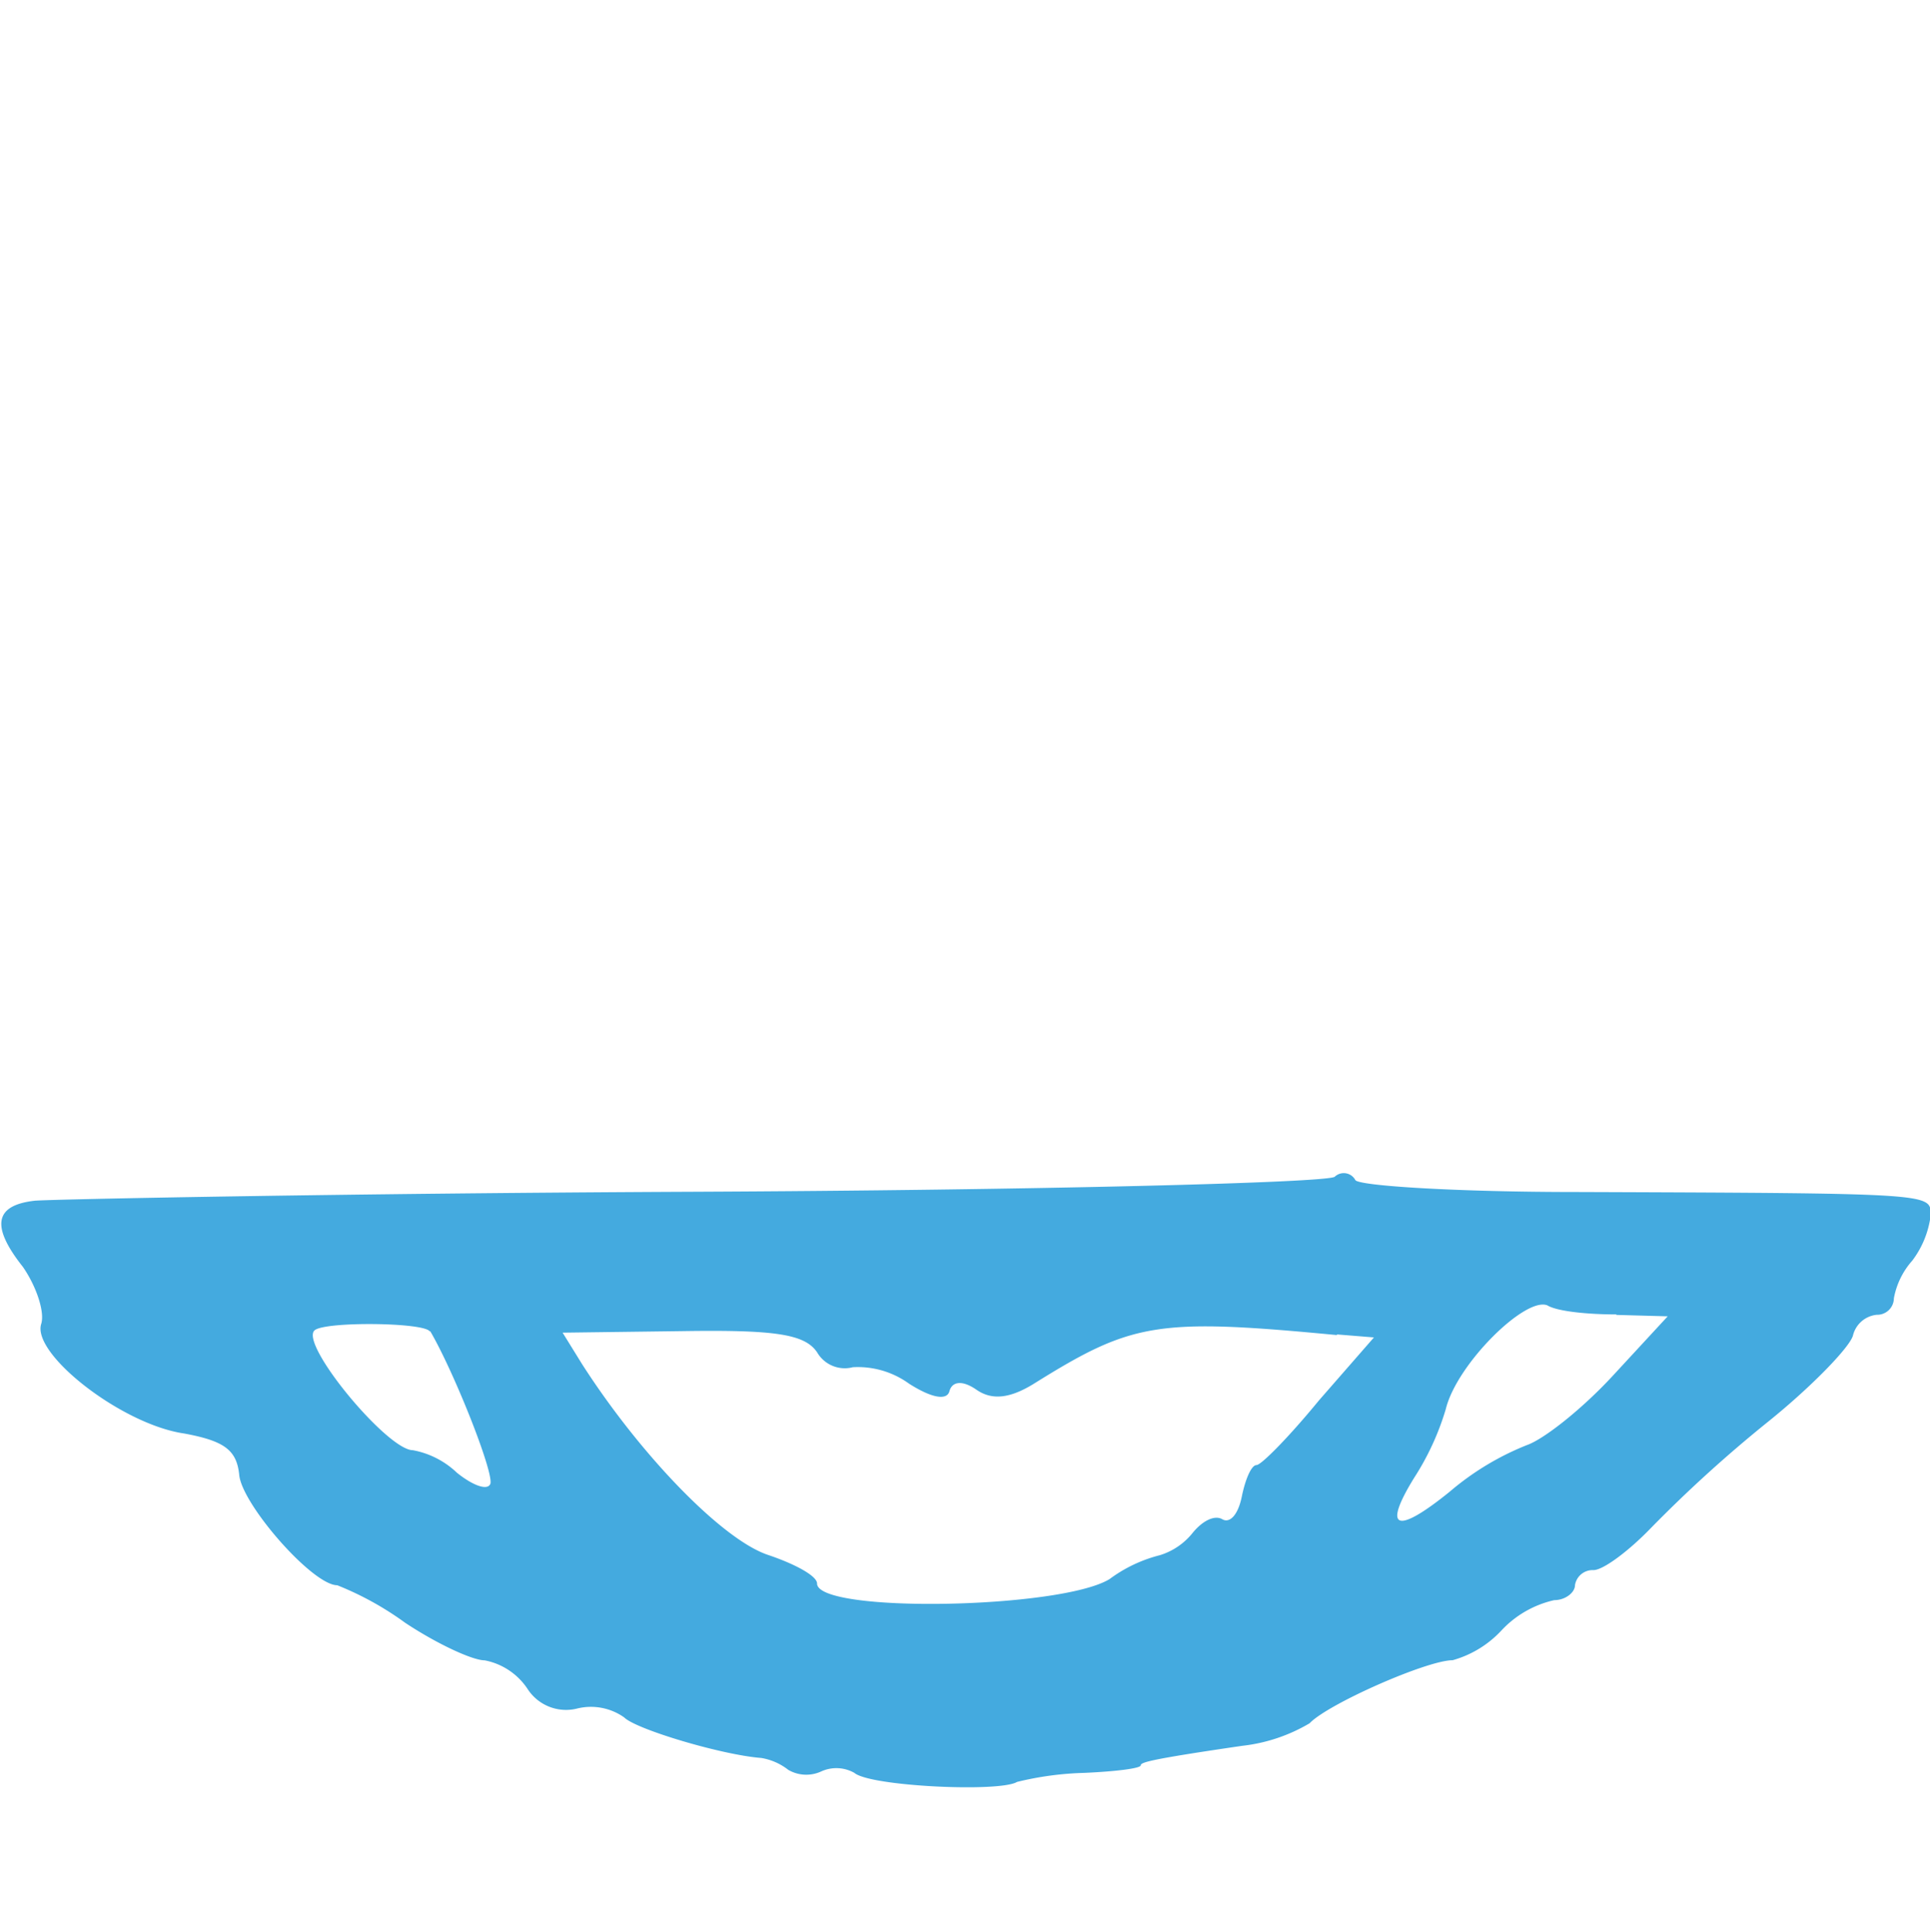 <svg xmlns="http://www.w3.org/2000/svg" viewBox="0 0 161.95 162.11"><defs><style>.cls-1{fill:none;}.cls-2{fill:#44aadf;}</style></defs><title>Sleep 3.2</title><g id="Слой_2" data-name="Слой 2"><g id="Слой_1-2" data-name="Слой 1"><rect class="cls-1" x="-0.08" y="0.08" width="162.11" height="161.95" transform="translate(-0.08 162.03) rotate(-90)"/><path class="cls-2" d="M112,98.72c-.61.5-24.85,1.13-53.93,1.26s-53.81.63-55.15.75c-3.39.38-3.7,2.14-1,5.55,1.13,1.63,1.85,3.78,1.54,4.78-.82,2.52,6.77,8.45,12,9.2,3.39.63,4.42,1.39,4.62,3.53.31,2.52,6.16,9.2,8.22,9.2A26.09,26.09,0,0,1,34,136.14c2.67,1.77,5.65,3.15,6.67,3.15a5.58,5.58,0,0,1,3.6,2.4,3.84,3.84,0,0,0,4.21,1.63,4.84,4.84,0,0,1,3.9.76c1,1,8.21,3.15,11.5,3.4a5,5,0,0,1,2.27,1,3,3,0,0,0,2.76.13,3.07,3.07,0,0,1,2.78.12c1.34,1.14,12.22,1.64,13.65.76a26.57,26.57,0,0,1,5.66-.76c2.67-.12,4.72-.38,4.72-.63s.72-.5,8.52-1.64a14.17,14.17,0,0,0,5.65-1.89c1.55-1.63,9.86-5.29,12-5.29a8.83,8.83,0,0,0,4.12-2.52,8.65,8.65,0,0,1,4.41-2.52c.92,0,1.74-.63,1.74-1.26a1.5,1.5,0,0,1,1.55-1.26c.83,0,3-1.64,4.82-3.53a113,113,0,0,1,9.86-8.94c3.6-2.9,6.78-6.18,7.09-7.19a2.29,2.29,0,0,1,2-1.76,1.4,1.4,0,0,0,1.44-1.39,6.53,6.53,0,0,1,1.54-3.15A7.89,7.89,0,0,0,162,102c0-1.89.72-1.89-29.79-2-9.86,0-18.17-.51-18.48-1A1.1,1.1,0,0,0,112,98.72Zm23.63,11.59,4.31.12-4.62,5c-2.57,2.78-5.76,5.3-7.19,5.8a23.12,23.12,0,0,0-6.48,3.91c-4.51,3.65-5.64,3.15-3-1.14a22.36,22.36,0,0,0,2.67-5.79c.92-3.78,6.68-9.45,8.52-8.7.84.51,3.41.76,5.79.76Zm-99.52,1.38c2.06,3.53,5.54,12.35,5,12.86-.31.5-1.53,0-2.77-1a7.27,7.27,0,0,0-3.7-1.89c-2.16,0-9.65-9.07-8.21-10.08C27.44,110.85,35.55,110.94,36.06,111.69Zm76.1.26,3.08.25-4.62,5.29c-2.46,3-4.83,5.42-5.24,5.42s-.92,1.13-1.23,2.65-1,2.26-1.64,1.89-1.64.12-2.47,1.13a5.63,5.63,0,0,1-2.77,1.89,12,12,0,0,0-4.21,2c-4.11,2.52-24.55,2.89-24.55.37,0-.63-1.84-1.63-4.1-2.39-3.81-1.26-10.68-8.32-15.61-16l-1.64-2.65,10.06-.13c7.81-.12,10.26.26,11.29,1.77a2.68,2.68,0,0,0,3,1.26,7.32,7.32,0,0,1,4.72,1.38c2,1.27,3.19,1.39,3.39.63s1-1,2.27-.12,2.77.76,4.82-.51C95,110.94,97.06,110.56,112.16,112Z"/></g></g></svg>